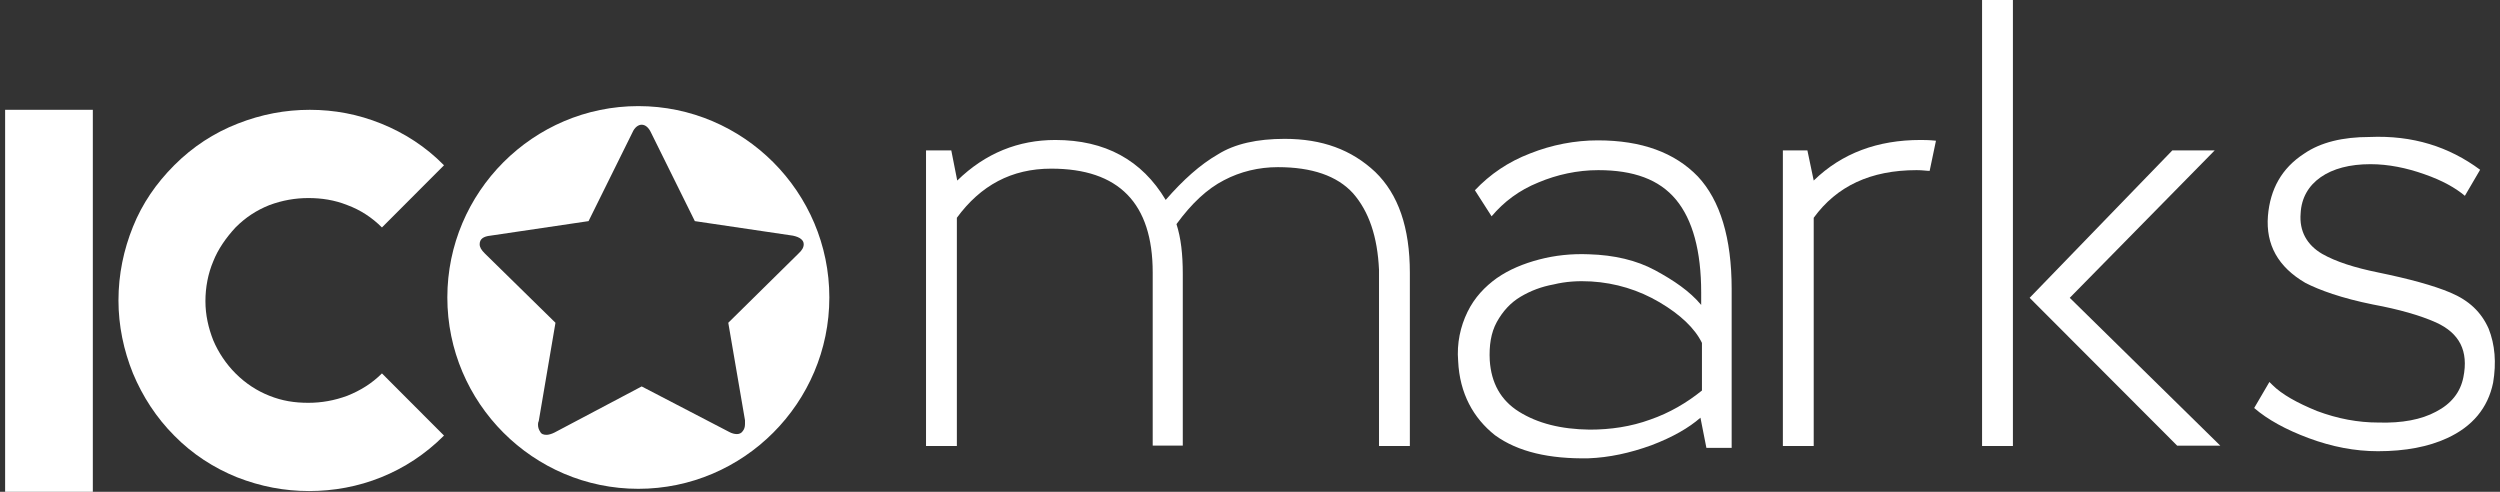 <svg width="122" height="24" viewBox="0 0 122 24" fill="none" xmlns="http://www.w3.org/2000/svg">
<rect x="0" y="0" width="122" height="24" fill="#333333" stroke="none"/>
<path d="M4.53 23.999H0.25V5.359H4.53V23.999Z" fill="white"/>
<path d="M15.084 23.963C13.887 23.963 12.727 23.745 11.566 23.291C10.442 22.837 9.39 22.164 8.501 21.256C7.631 20.384 6.96 19.348 6.489 18.222C6.035 17.096 5.781 15.897 5.781 14.661C5.781 13.389 6.035 12.19 6.489 11.064C6.942 9.938 7.613 8.957 8.501 8.066C9.408 7.158 10.442 6.486 11.602 6.032C12.763 5.577 13.924 5.359 15.12 5.359C16.317 5.359 17.478 5.577 18.602 6.032C19.727 6.486 20.779 7.158 21.667 8.066L18.639 11.1C18.149 10.61 17.587 10.246 16.952 10.01C16.317 9.756 15.683 9.665 15.048 9.665C14.413 9.665 13.779 9.774 13.144 10.01C12.509 10.265 11.983 10.61 11.494 11.1C11.04 11.591 10.641 12.154 10.406 12.754C10.152 13.353 10.025 14.025 10.025 14.697C10.025 15.37 10.17 16.006 10.406 16.605C10.659 17.205 11.04 17.768 11.494 18.222C11.983 18.712 12.545 19.076 13.144 19.312C13.779 19.566 14.377 19.657 15.048 19.657C15.683 19.657 16.317 19.548 16.952 19.312C17.587 19.058 18.149 18.712 18.639 18.222L21.667 21.256C20.76 22.164 19.727 22.837 18.602 23.291C17.478 23.745 16.281 23.963 15.084 23.963Z" fill="white"/>
<path d="M62.689 6.776C64.521 6.776 65.954 7.303 67.114 8.393C68.238 9.483 68.801 11.1 68.801 13.317V21.765H67.296V13.171C67.223 11.554 66.806 10.319 66.026 9.429C65.246 8.575 64.013 8.157 62.363 8.157C61.42 8.157 60.531 8.375 59.733 8.793C58.917 9.211 58.156 9.919 57.412 10.937C57.63 11.609 57.72 12.408 57.72 13.371V21.746H56.252V13.299C56.252 9.919 54.601 8.23 51.301 8.23C49.36 8.23 47.855 9.047 46.695 10.628V21.765H45.19V7.34H46.423L46.713 8.811C48.091 7.467 49.705 6.831 51.5 6.831C53.93 6.831 55.726 7.812 56.886 9.756C57.739 8.775 58.573 8.03 59.425 7.539C60.259 7.013 61.365 6.776 62.689 6.776Z" fill="white"/>
<path d="M71.158 17.623C71.086 16.751 71.267 15.933 71.612 15.225C71.956 14.516 72.464 13.989 73.044 13.572C73.643 13.154 74.35 12.863 75.112 12.663C75.873 12.463 76.689 12.373 77.542 12.409C78.775 12.445 79.863 12.7 80.77 13.19C81.676 13.681 82.456 14.207 83.018 14.88V14.28C83.018 12.245 82.601 10.719 81.785 9.738C80.969 8.757 79.718 8.303 77.995 8.303C76.98 8.303 75.982 8.521 75.076 8.903C74.132 9.284 73.389 9.847 72.79 10.556L71.975 9.284C72.718 8.503 73.588 7.903 74.677 7.485C75.728 7.068 76.853 6.85 77.977 6.85C80.117 6.85 81.731 7.449 82.855 8.612C83.943 9.775 84.505 11.61 84.505 14.098V21.856H83.272L82.982 20.384C82.42 20.875 81.64 21.329 80.588 21.729C79.537 22.11 78.521 22.328 77.524 22.365C75.62 22.401 74.078 22.056 72.954 21.238C71.902 20.403 71.231 19.204 71.158 17.623ZM83.055 19.058V16.733C82.71 16.024 82.003 15.352 80.987 14.752C79.972 14.153 78.847 13.808 77.651 13.735C77.016 13.699 76.417 13.735 75.819 13.88C75.221 13.989 74.695 14.189 74.205 14.48C73.715 14.771 73.335 15.188 73.044 15.715C72.754 16.242 72.664 16.878 72.7 17.587C72.772 18.677 73.226 19.531 74.132 20.094C75.039 20.657 76.163 20.948 77.578 20.966C78.594 20.966 79.591 20.82 80.534 20.475C81.477 20.148 82.311 19.658 83.055 19.058Z" fill="white"/>
<path d="M94.475 6.867L94.167 8.339C94.022 8.339 93.823 8.303 93.532 8.303C91.284 8.303 89.633 9.084 88.509 10.628V21.765H87.004V7.34H88.201L88.509 8.811C89.887 7.467 91.646 6.831 93.714 6.831C93.877 6.831 94.131 6.831 94.475 6.867Z" fill="white"/>
<path d="M98.23 0V21.765H96.725V0H98.23ZM108.077 7.34L101.004 14.534L108.349 21.747H106.245L99.046 14.534L106.009 7.34H108.077Z" fill="white"/>
<path d="M121.03 8.284L120.286 9.556C119.833 9.174 119.198 8.811 118.31 8.502C117.439 8.193 116.55 8.012 115.68 8.012C114.664 8.012 113.848 8.23 113.25 8.647C112.652 9.065 112.307 9.665 112.271 10.41C112.198 11.282 112.579 11.954 113.323 12.39C113.994 12.771 114.9 13.062 116.061 13.298C117.566 13.607 118.763 13.934 119.579 14.279C120.486 14.661 121.084 15.224 121.447 16.042C121.755 16.823 121.828 17.695 121.664 18.676C121.411 19.911 120.649 20.82 119.416 21.383C118.509 21.801 117.385 22.019 116.043 22.019C114.918 22.019 113.794 21.801 112.67 21.383C111.545 20.965 110.657 20.474 110.004 19.911L110.747 18.64L110.893 18.785C111.346 19.239 112.089 19.657 113.069 20.057C114.084 20.438 115.082 20.62 116.061 20.62C117.221 20.656 118.164 20.474 118.872 20.093C119.615 19.711 120.069 19.148 120.214 18.403C120.468 17.132 120.032 16.26 118.872 15.733C118.092 15.387 117.076 15.097 115.807 14.861C114.266 14.552 113.177 14.152 112.506 13.807C111.165 13.026 110.566 11.936 110.675 10.537C110.784 9.229 111.346 8.211 112.434 7.503C113.25 6.94 114.338 6.685 115.626 6.685C117.747 6.594 119.506 7.158 121.03 8.284Z" fill="white"/>
<path d="M31.151 5.178C26.019 5.178 21.83 9.374 21.83 14.516C21.83 19.657 26.019 23.854 31.151 23.854C36.283 23.854 40.472 19.657 40.472 14.516C40.472 9.374 36.283 5.178 31.151 5.178ZM35.54 15.751L36.356 20.511C36.356 20.547 36.356 20.62 36.356 20.693C36.356 20.838 36.32 20.947 36.247 21.038C36.175 21.147 36.066 21.183 35.957 21.183C35.848 21.183 35.703 21.147 35.576 21.074L31.314 18.858L27.053 21.111C26.908 21.183 26.763 21.22 26.672 21.22C26.527 21.22 26.418 21.183 26.364 21.074C26.291 20.965 26.255 20.856 26.255 20.729C26.255 20.693 26.255 20.62 26.291 20.547L27.107 15.751L23.662 12.372C23.48 12.19 23.408 12.063 23.408 11.918C23.408 11.664 23.589 11.536 23.934 11.5L28.721 10.791L30.861 6.468C30.97 6.213 31.151 6.086 31.314 6.086C31.496 6.086 31.659 6.231 31.768 6.468L33.908 10.791L38.695 11.5C39.04 11.573 39.221 11.718 39.221 11.918C39.221 12.063 39.149 12.209 38.967 12.372L35.54 15.751Z" fill="white"/>
</svg>
